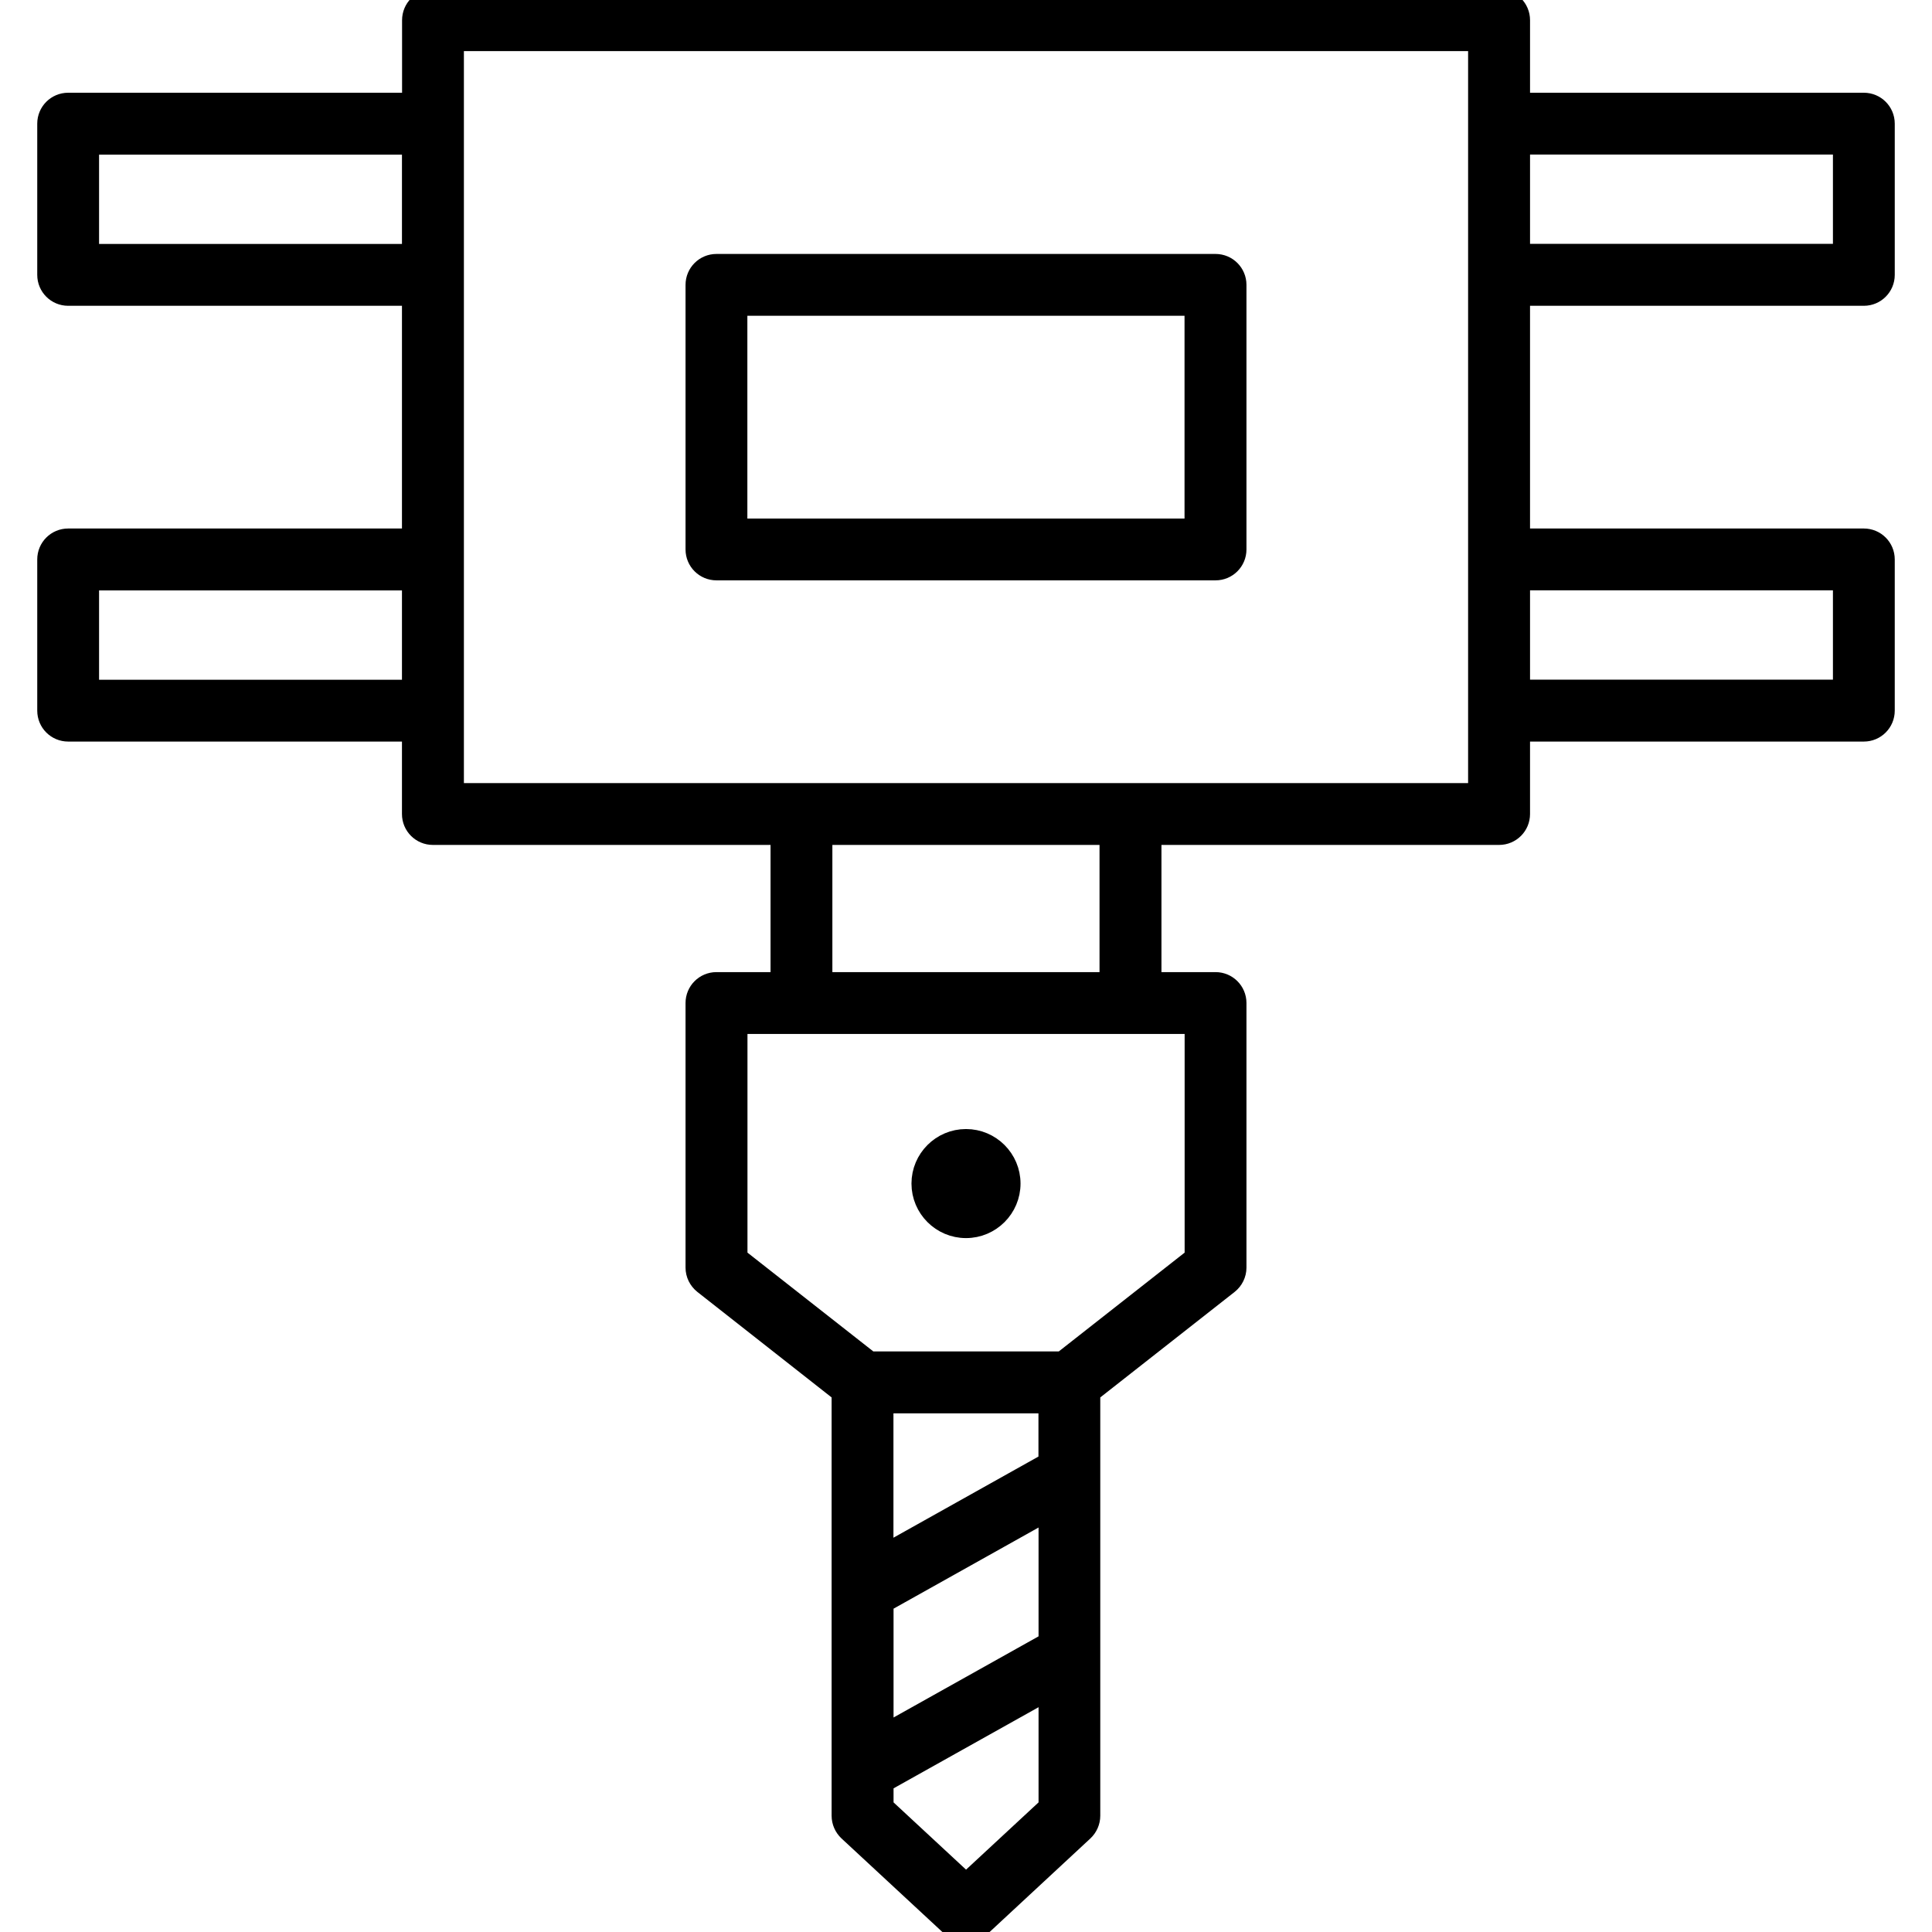 <?xml version="1.0" encoding="UTF-8"?>
<svg id="Robotics_Machinery" data-name="Robotics &amp;amp; Machinery" xmlns="http://www.w3.org/2000/svg" viewBox="0 0 180 180">
  <defs>
    <style>
      .cls-1 {
        stroke: #000;
        stroke-miterlimit: 10;
        stroke-width: 2px;
      }
    </style>
  </defs>
  <path class="cls-1" d="M173.65,27.49c1.04,0,1.88-.84,1.88-1.88v-14.09c0-1.04-.84-1.88-1.88-1.88h-32.1V1.88c0-1.04-.84-1.88-1.88-1.88H40.34c-1.04,0-1.88.84-1.88,1.88v7.76H6.35c-1.04,0-1.88.84-1.88,1.88v14.09c0,1.04.84,1.88,1.88,1.88h32.1v22.75H6.35c-1.04,0-1.88.84-1.88,1.88v14.09c0,1.04.84,1.88,1.88,1.88h32.1v7.75c0,1.04.84,1.88,1.88,1.88h32.46v13.85h-6.04c-1.04,0-1.88.84-1.88,1.88v24.65c0,.58.27,1.12.72,1.48l12.89,10.13v39.46c0,.52.22,1.02.6,1.38l9.64,8.94c.36.33.82.5,1.28.5s.92-.17,1.28-.5l9.63-8.94c.38-.36.6-.86.6-1.38v-39.46s12.9-10.13,12.9-10.13c.45-.36.72-.9.72-1.48v-24.65c0-1.04-.84-1.88-1.88-1.88h-6.04v-13.85h32.46c1.04,0,1.88-.84,1.88-1.88v-7.75h32.1c1.04,0,1.88-.84,1.88-1.88v-14.09c0-1.04-.84-1.88-1.88-1.88h-32.1v-22.75h32.1ZM8.23,23.73v-10.32h30.22v10.32H8.23ZM8.23,64.33v-10.32h30.22v10.32H8.23ZM171.77,13.4v10.32h-30.22v-10.32h30.22ZM82.25,149.29l15.51-8.68v12.43s-15.51,8.68-15.51,8.68v-12.43ZM97.75,136.29l-15.51,8.68v-14.29h15.51v5.61ZM90,175.55l-7.75-7.19v-2.33l15.51-8.68v11.01s-7.75,7.19-7.75,7.19ZM111.37,117.19l-12.38,9.72h-17.97l-12.38-9.72v-21.86h42.73v21.86ZM103.44,91.57h-26.89v-13.85h26.89v13.85ZM137.78,73.96H42.22V3.76h95.56v70.2ZM171.77,54v10.32h-30.22v-10.32h30.22Z"/>
  <path class="cls-1" d="M66.75,53.07h46.5c1.04,0,1.88-.84,1.88-1.88v-24.65c0-1.04-.84-1.88-1.88-1.88h-46.5c-1.04,0-1.88.84-1.88,1.88v24.65c0,1.04.84,1.88,1.88,1.88ZM68.63,28.42h42.73v20.89h-42.73v-20.89Z"/>
  <path class="cls-1" d="M90,106.19c-2.25,0-4.08,1.83-4.08,4.08s1.83,4.08,4.08,4.08,4.08-1.83,4.08-4.08-1.83-4.08-4.08-4.08Z"/>
</svg>